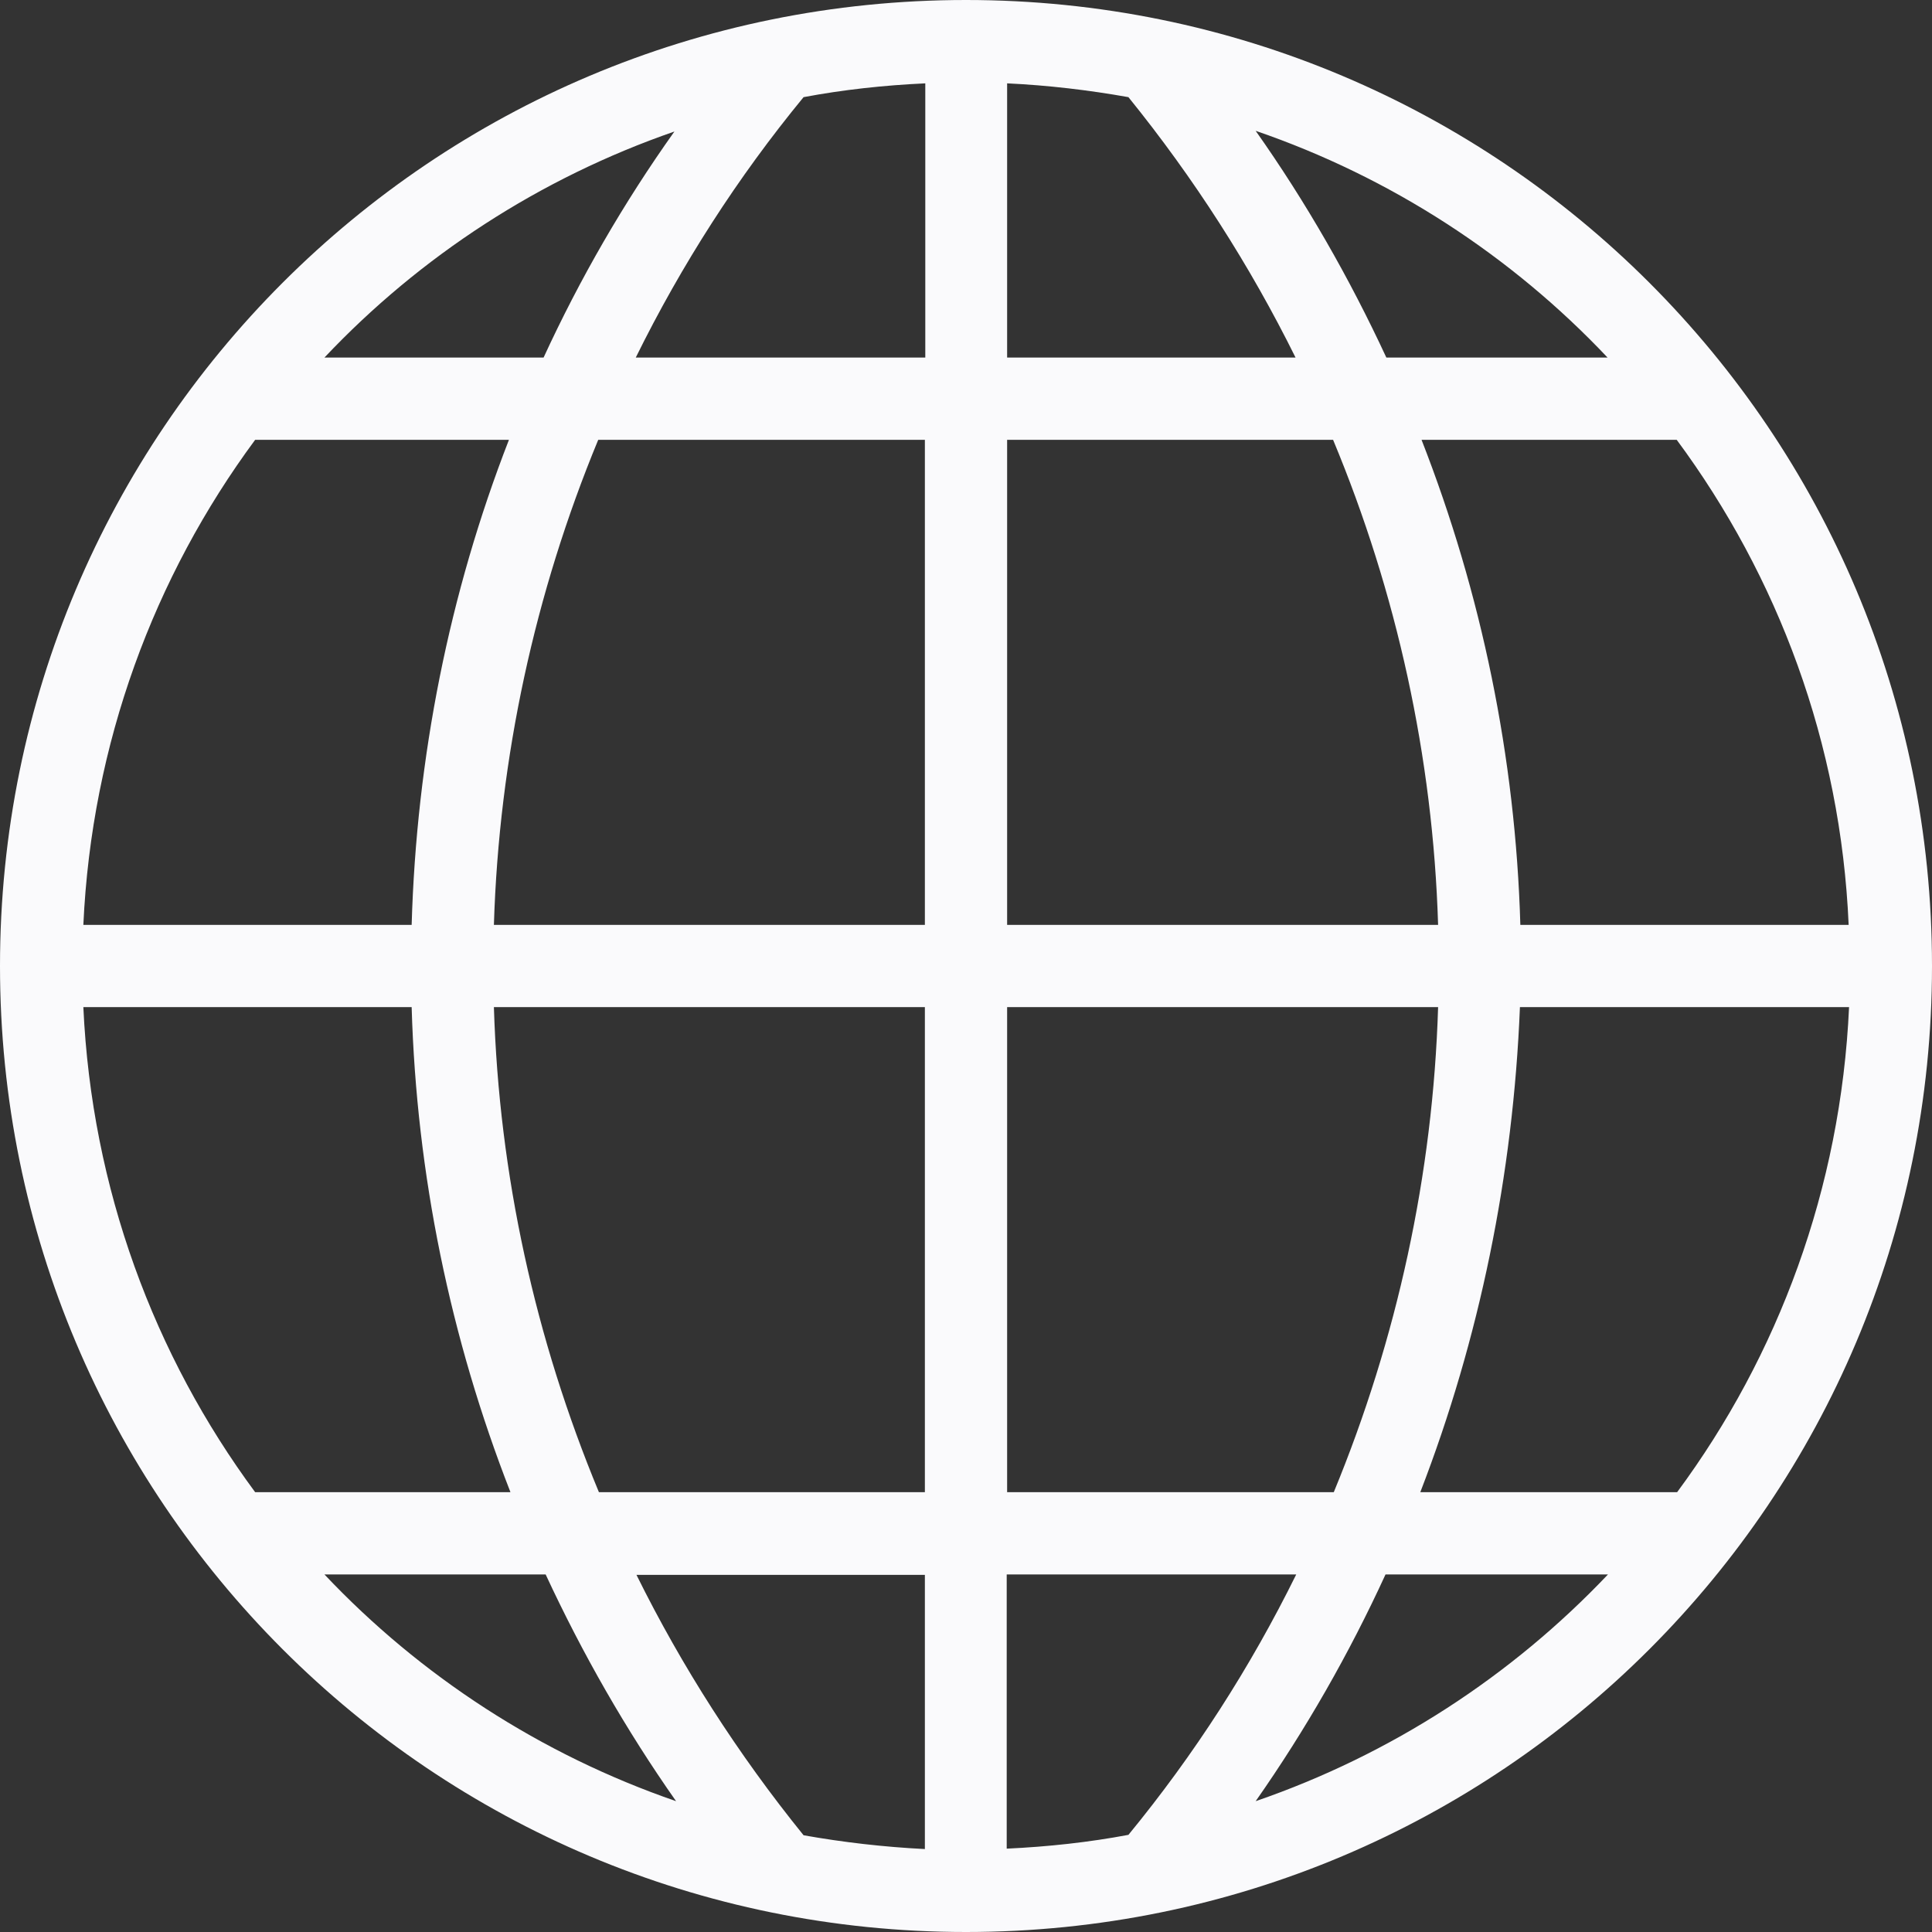 <svg width="14" height="14" viewBox="0 0 14 14" fill="none" xmlns="http://www.w3.org/2000/svg">
<rect x="0" y="0" width="14" height="14" fill="#333333" stroke="none"/>
<path d="M7 0C3.129 0 0 3.129 0 7C0 10.871 3.129 14 7 14C10.871 14 14 10.871 14 7C14 3.129 10.871 0 7 0ZM4.887 0.953C4.518 1.472 4.203 2.018 3.939 2.591H2.351C3.043 1.858 3.911 1.291 4.887 0.953ZM1.849 3.187H3.688C3.255 4.3 3.018 5.488 2.983 6.702H0.604C0.664 5.388 1.117 4.177 1.849 3.187ZM1.849 10.813C1.117 9.823 0.664 8.612 0.604 7.298H2.983C3.018 8.512 3.264 9.7 3.699 10.813H1.849ZM2.351 11.409H3.954C4.22 11.982 4.535 12.534 4.899 13.052C3.919 12.714 3.046 12.145 2.351 11.409ZM6.702 13.399C6.404 13.384 6.11 13.35 5.823 13.299C5.348 12.712 4.942 12.079 4.612 11.412H6.702V13.399ZM6.702 10.813H4.34C3.879 9.703 3.616 8.515 3.579 7.298H6.702V10.813ZM6.702 6.702H3.579C3.616 5.488 3.876 4.297 4.335 3.187H6.702V6.702ZM6.705 2.591H6.702H4.607C4.939 1.918 5.345 1.285 5.823 0.704C6.11 0.65 6.404 0.618 6.705 0.604V2.591ZM12.15 3.187C12.883 4.177 13.339 5.385 13.396 6.702H11.017C10.982 5.488 10.736 4.3 10.301 3.187H12.15ZM11.649 2.591H10.046C9.78 2.018 9.465 1.466 9.099 0.948C10.081 1.285 10.954 1.855 11.649 2.591ZM7.298 0.604C7.596 0.618 7.89 0.653 8.177 0.704C8.652 1.291 9.058 1.924 9.388 2.591H7.298V0.604ZM7.298 3.187H9.66C10.121 4.294 10.384 5.485 10.421 6.702H7.298V3.187ZM7.298 7.298H10.421C10.384 8.512 10.123 9.703 9.665 10.813H7.298V7.298ZM7.295 13.396V11.409H7.298H9.393C9.061 12.082 8.655 12.714 8.177 13.296C7.89 13.35 7.596 13.382 7.295 13.396ZM9.099 13.052C9.462 12.534 9.777 11.982 10.04 11.409H11.652C10.954 12.145 10.081 12.714 9.099 13.052ZM10.292 10.813C10.722 9.7 10.965 8.512 11.014 7.298H13.399C13.339 8.612 12.886 9.823 12.153 10.813H10.292Z" fill="#FAFAFC"/>
</svg>
